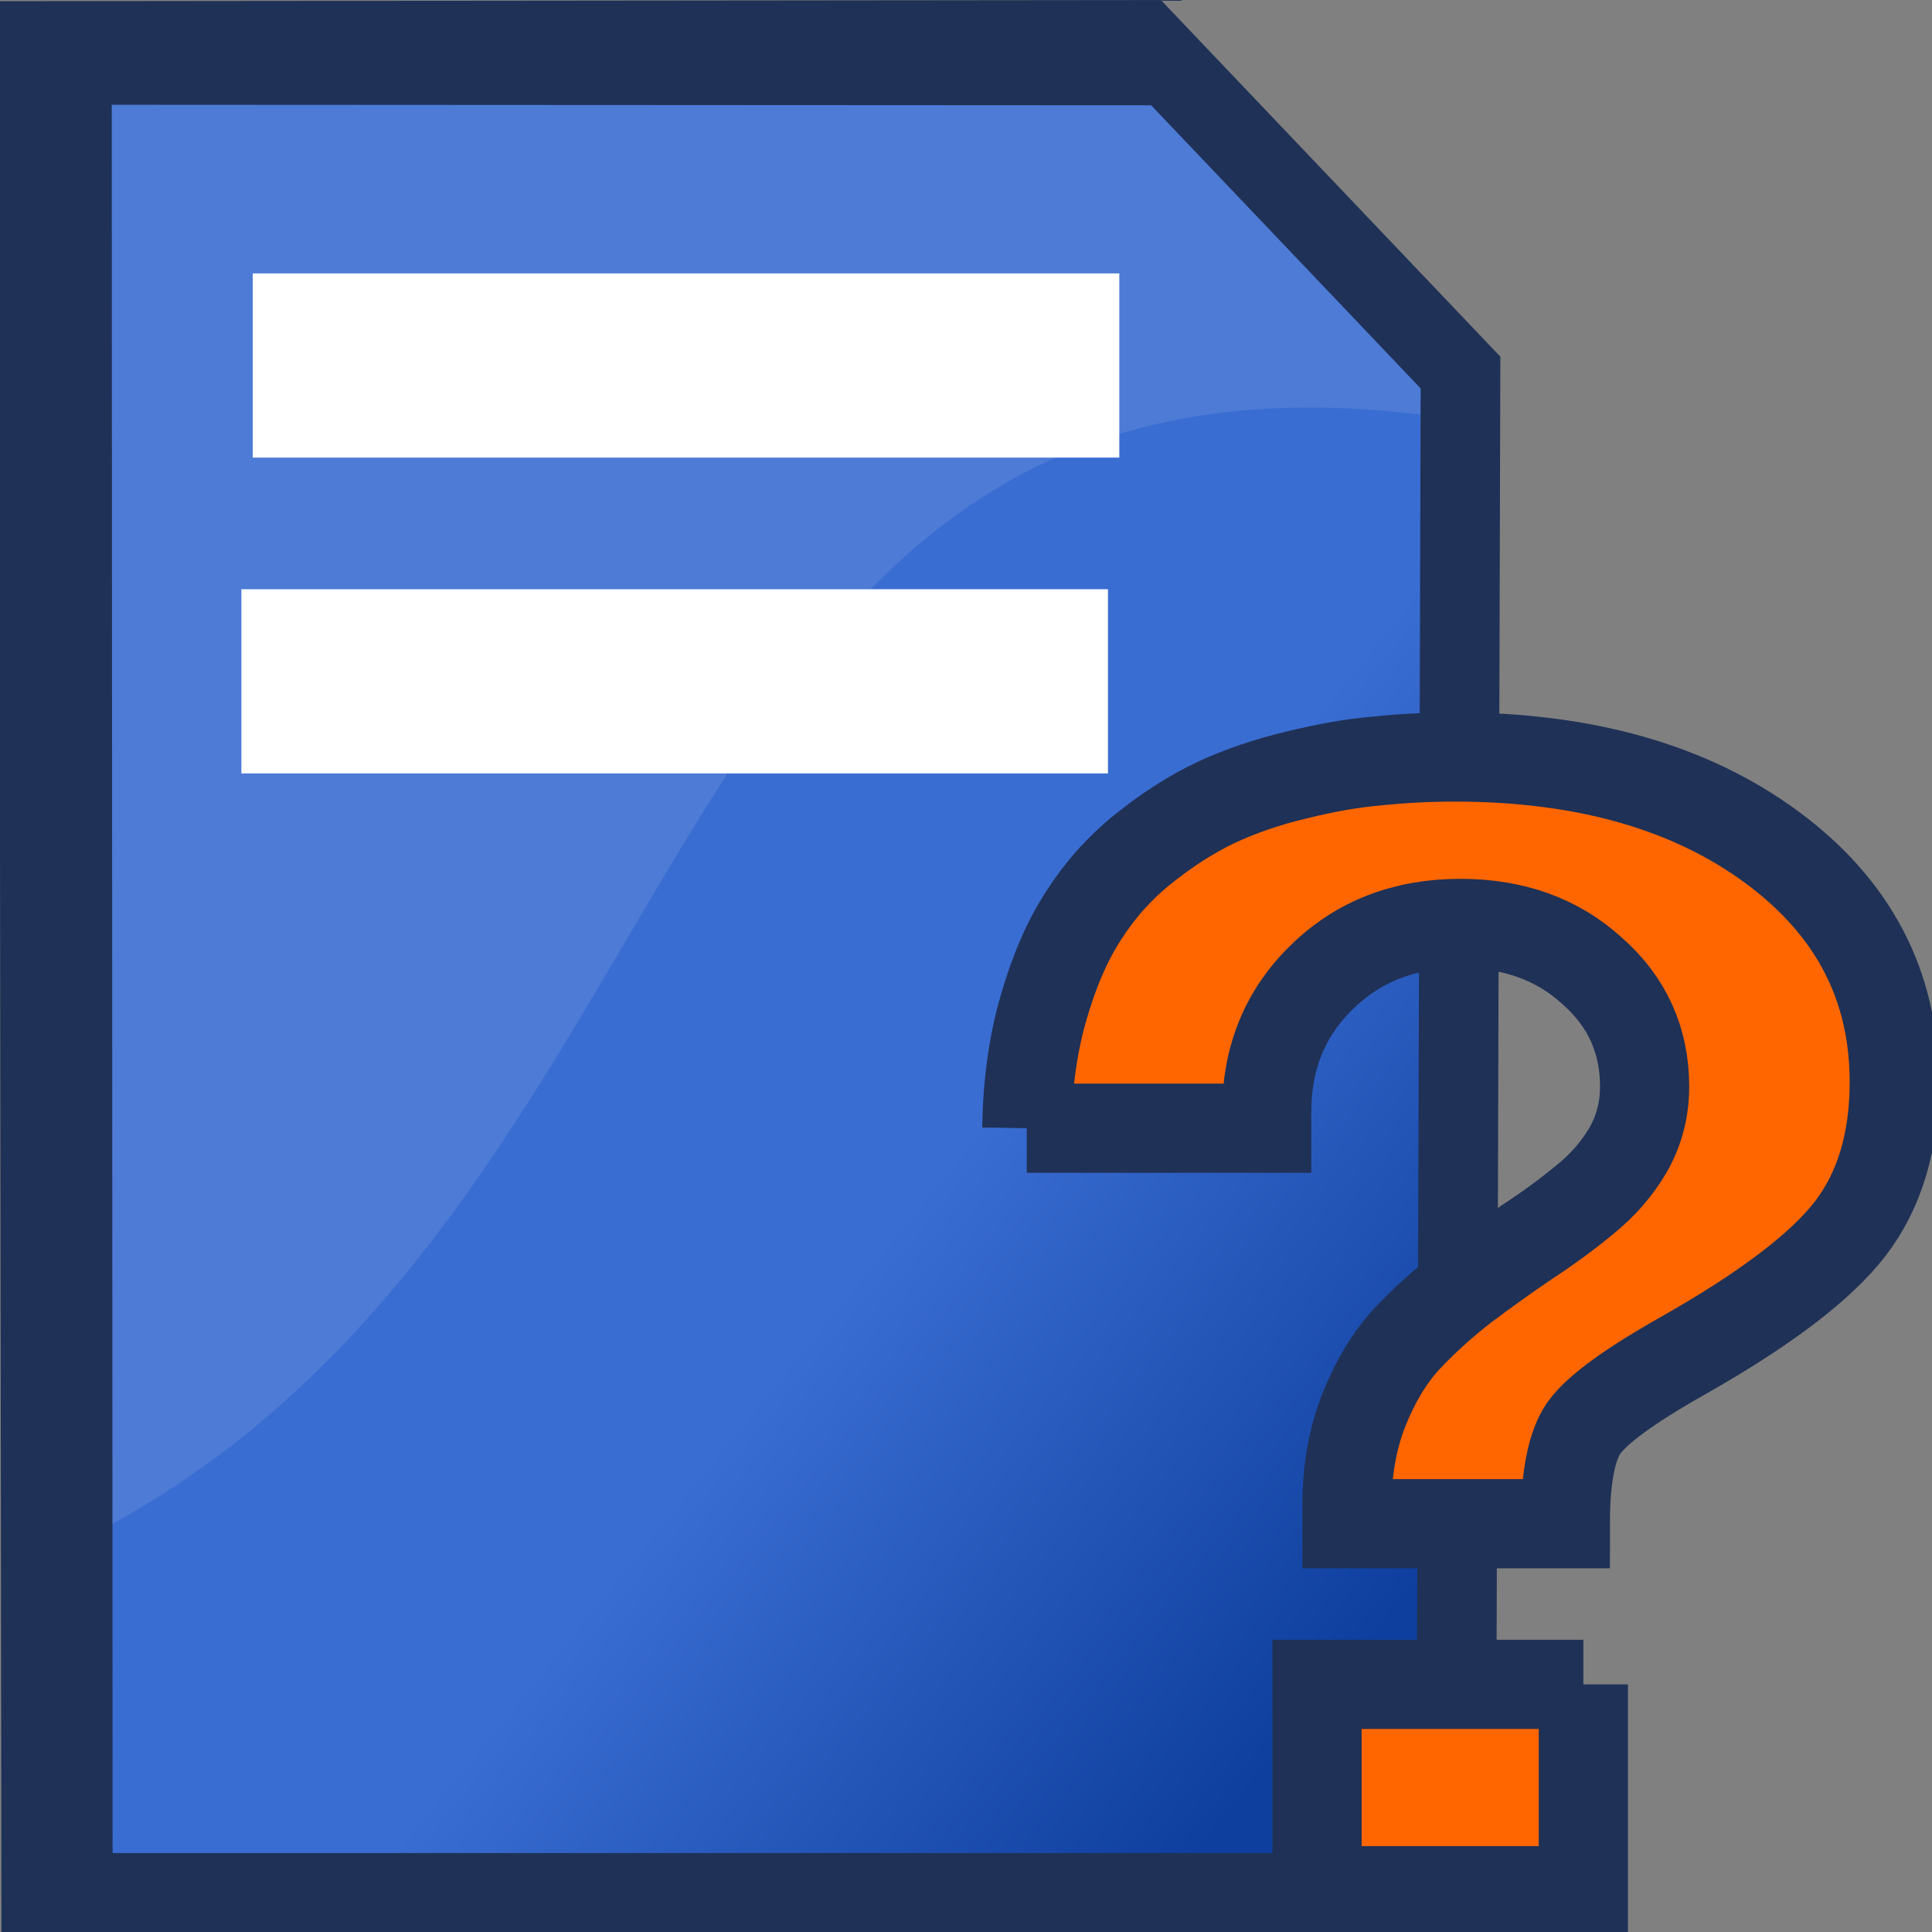 <?xml version="1.0" encoding="UTF-8" standalone="no"?>
<!-- Created with Inkscape (http://www.inkscape.org/) -->
<svg
   xmlns:dc="http://purl.org/dc/elements/1.1/"
   xmlns:cc="http://creativecommons.org/ns#"
   xmlns:rdf="http://www.w3.org/1999/02/22-rdf-syntax-ns#"
   xmlns:svg="http://www.w3.org/2000/svg"
   xmlns="http://www.w3.org/2000/svg"
   xmlns:xlink="http://www.w3.org/1999/xlink"
   xmlns:sodipodi="http://sodipodi.sourceforge.net/DTD/sodipodi-0.dtd"
   xmlns:inkscape="http://www.inkscape.org/namespaces/inkscape"
   width="24"
   height="24"
   id="svg2383"
   sodipodi:version="0.32"
   inkscape:version="0.46"
   version="1.0"
   sodipodi:docname="incomplete.svg"
   inkscape:output_extension="org.inkscape.output.svg.inkscape"
   inkscape:export-filename="/home/rameses/RAMESES-DEV/image project(S)/Inkscape projects/Menu Icons/Blue - MLGLOBAL/Output/incomplete24.png"
   inkscape:export-xdpi="90"
   inkscape:export-ydpi="90">
  <rect width="100%" height="100%" fill="#808080" stroke="none"/>
  <defs
     id="defs2385">
    <linearGradient
       id="linearGradient5033">
      <stop
         id="stop5035"
         offset="0"
         style="stop-color:#3a6dd2;stop-opacity:1;" />
      <stop
         id="stop16944"
         offset="1"
         style="stop-color:#0e3f9e;stop-opacity:1;" />
    </linearGradient>
    <linearGradient
       inkscape:collect="always"
       xlink:href="#linearGradient5033"
       id="linearGradient157048"
       gradientUnits="userSpaceOnUse"
       gradientTransform="matrix(1.083,0,0,1.401,1.167,-2.423)"
       x1="10.066"
       y1="17.495"
       x2="14.5"
       y2="22.15" />
  </defs>
  <sodipodi:namedview
     id="base"
     pagecolor="#ffffff"
     bordercolor="#666666"
     borderopacity="1.0"
     inkscape:pageopacity="0.0"
     inkscape:pageshadow="2"
     inkscape:zoom="9.625"
     inkscape:cx="11.78618"
     inkscape:cy="8.1012294"
     inkscape:current-layer="layer1"
     showgrid="true"
     inkscape:grid-bbox="true"
     inkscape:document-units="px"
     inkscape:window-width="1013"
     inkscape:window-height="688"
     inkscape:window-x="0"
     inkscape:window-y="58"
     showguides="true"
     inkscape:guide-bbox="true"
     inkscape:window-maximized="0"
     inkscape:snap-global="false" />
  <g
     id="layer1"
     inkscape:label="Layer 1"
     inkscape:groupmode="layer"
     transform="translate(0,-8)">
    <path
       style="fill:url(#linearGradient157048);fill-opacity:1;stroke:none;stroke-width:0.347;marker:none;visibility:visible;display:inline;overflow:visible;enable-background:accumulate"
       d="M 1.204,8.878 L 14.164,8.878 L 18.553,13.344 L 18.495,31.282 L 1.168,31.345 L 1.204,8.878 z"
       id="path120775"
       inkscape:connector-curvature="0"
       sodipodi:nodetypes="cccccc" />
    <path
       style="opacity:0.1;fill:#ffffff;fill-opacity:1;stroke:none;stroke-width:0.347;marker:none;visibility:visible;display:inline;overflow:visible;enable-background:accumulate"
       d="M 1.209,8.882 L 14.165,8.892 L 18.479,13.277 C 7.903,11.355 9.191,22.874 1.165,27.054 L 1.209,8.882 z"
       id="path157032"
       inkscape:connector-curvature="0"
       sodipodi:nodetypes="ccccc" />
    <path
       style="fill:none;stroke:#1f3156;stroke-width:0.476;marker:none;stroke-miterlimit:4;stroke-opacity:1;visibility:visible;display:inline;overflow:visible;enable-background:accumulate"
       d="M 1.161,31.294 L 1.15,9.063 L 14.518,9.07"
       id="path120778"
       inkscape:connector-curvature="0"
       sodipodi:nodetypes="ccc" />
    <path
       style="fill:none;fill-rule:evenodd;stroke:#1f3156;stroke-width:0.989;stroke-linecap:butt;stroke-linejoin:miter;stroke-miterlimit:4;stroke-dasharray:none;stroke-opacity:1"
       d="M 0.481,8.509 L 14.209,8.495 L 18.143,12.628 L 18.088,31.514 L 0.512,31.514 L 0.481,8.509 z"
       id="path22382"
       sodipodi:nodetypes="cccccc"
       inkscape:export-xdpi="90"
       inkscape:export-ydpi="90" />
    <rect
       style="fill:#ffffff;fill-opacity:1;fill-rule:evenodd;stroke:#ffffff;stroke-width:0.573;stroke-linecap:round;stroke-linejoin:miter;marker:none;marker-start:none;marker-mid:none;marker-end:none;stroke-miterlimit:4;stroke-dasharray:none;stroke-dashoffset:0;stroke-opacity:1;visibility:visible;display:inline;overflow:visible;enable-background:accumulate"
       id="rect23171"
       width="10.192"
       height="1.715"
       x="3.426"
       y="11.683"
       inkscape:export-xdpi="90"
       inkscape:export-ydpi="90" />
    <rect
       style="fill:#ffffff;fill-opacity:1;fill-rule:evenodd;stroke:#ffffff;stroke-width:0.573;stroke-linecap:round;stroke-linejoin:miter;marker:none;marker-start:none;marker-mid:none;marker-end:none;stroke-miterlimit:4;stroke-dasharray:none;stroke-dashoffset:0;stroke-opacity:1;visibility:visible;display:inline;overflow:visible;enable-background:accumulate"
       id="rect23193"
       width="10.192"
       height="1.715"
       x="3.285"
       y="15.606"
       inkscape:export-xdpi="90"
       inkscape:export-ydpi="90" />
    <path
       style="font-size:17.68px;font-style:normal;font-weight:normal;fill:#ff6600;fill-opacity:1;stroke:#1f3156;stroke-width:1.108px;stroke-linecap:butt;stroke-linejoin:miter;stroke-opacity:1;font-family:Bitstream Vera Sans"
       d="M 12.755,22.015 C 12.764,21.469 12.832,20.972 12.962,20.524 C 13.092,20.069 13.258,19.685 13.461,19.373 C 13.664,19.055 13.911,18.779 14.203,18.545 C 14.503,18.304 14.803,18.113 15.103,17.97 C 15.411,17.827 15.743,17.713 16.1,17.629 C 16.465,17.538 16.802,17.479 17.11,17.453 C 17.418,17.421 17.738,17.404 18.07,17.404 C 19.684,17.404 20.998,17.778 22.011,18.525 C 23.025,19.273 23.531,20.244 23.531,21.44 C 23.531,22.181 23.349,22.788 22.984,23.263 C 22.619,23.737 21.926,24.263 20.904,24.842 C 20.248,25.212 19.838,25.511 19.676,25.738 C 19.522,25.959 19.445,26.356 19.445,26.928 L 16.733,26.928 L 16.733,26.694 C 16.733,26.265 16.802,25.875 16.939,25.524 C 17.077,25.173 17.252,24.881 17.462,24.647 C 17.681,24.413 17.92,24.195 18.18,23.994 C 18.448,23.792 18.711,23.604 18.971,23.428 C 19.238,23.253 19.477,23.077 19.688,22.902 C 19.907,22.726 20.085,22.522 20.223,22.288 C 20.361,22.047 20.43,21.784 20.43,21.498 C 20.43,20.92 20.211,20.439 19.773,20.056 C 19.344,19.666 18.8,19.471 18.143,19.471 C 17.446,19.471 16.87,19.695 16.416,20.143 C 15.962,20.585 15.735,21.144 15.735,21.82 L 15.735,21.986 L 15.735,22.015 L 12.755,22.015 M 19.669,28.924 L 19.669,31.487 L 16.361,31.487 L 16.361,28.924 L 19.669,28.924"
       id="text11383"
       sodipodi:nodetypes="csssssssssssscccssssssssssccccccccc" />
  </g>
</svg>
